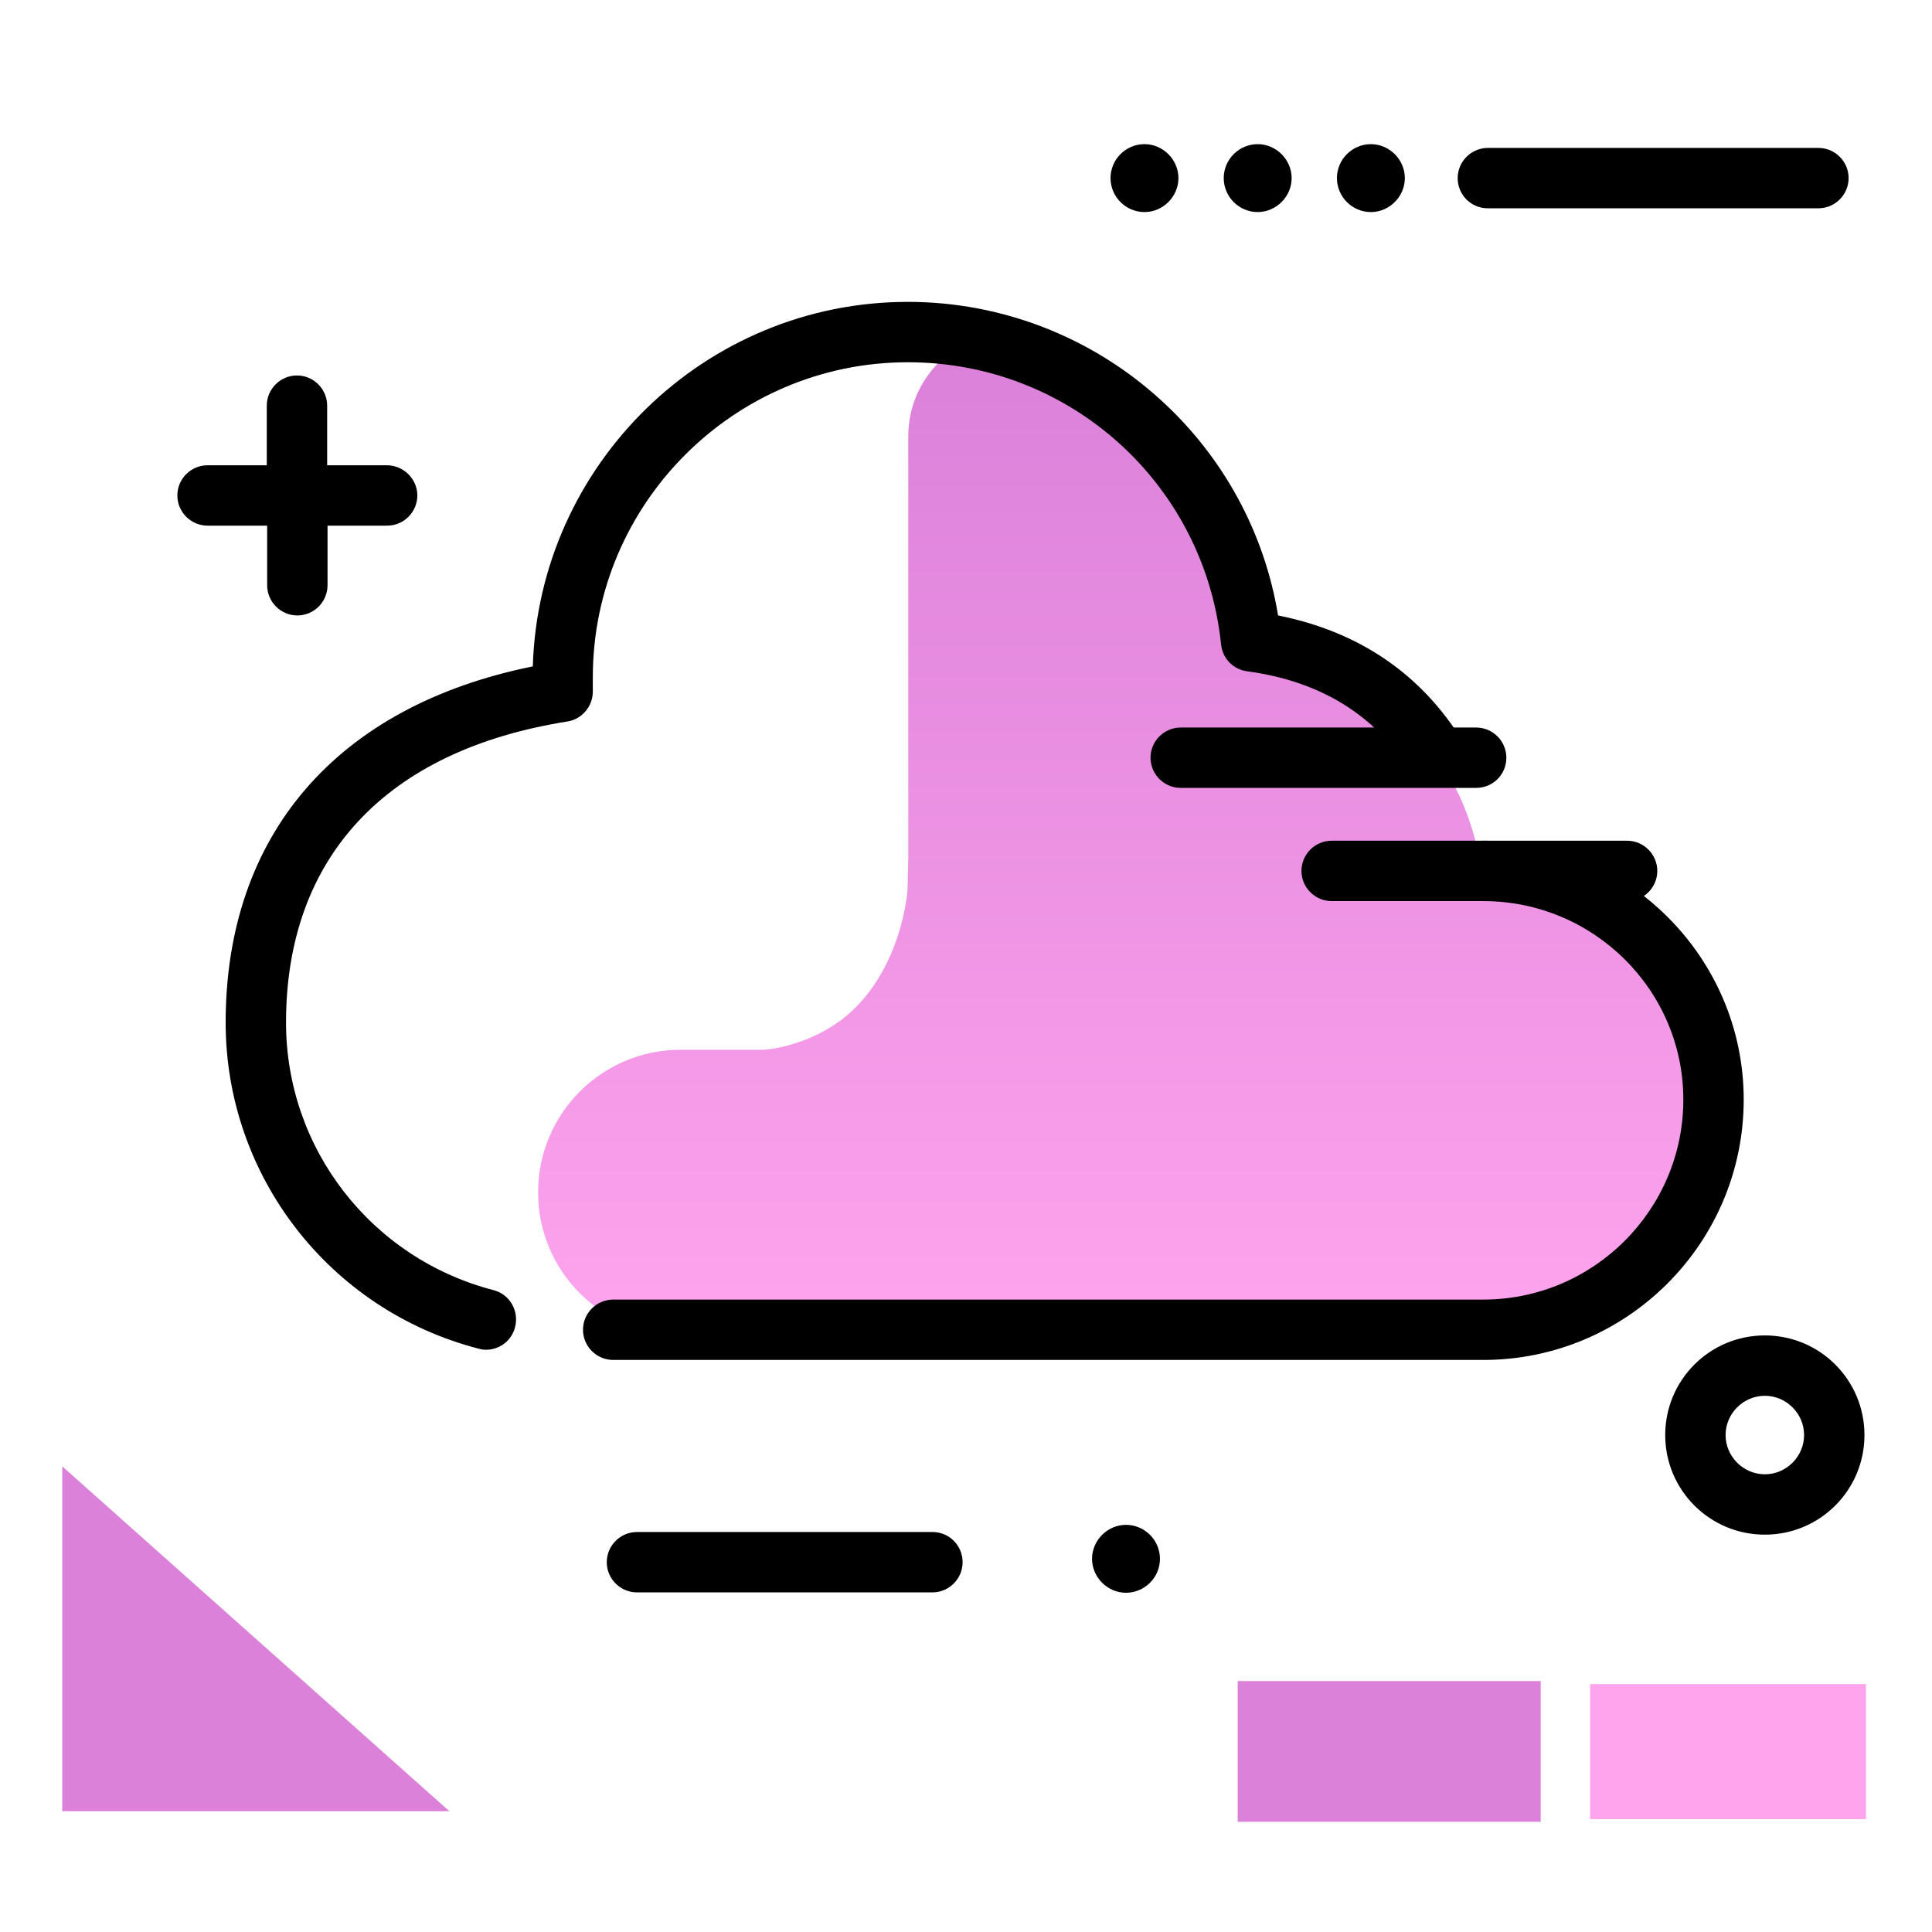 <svg version="1.1" id="Layer_1" xmlns="http://www.w3.org/2000/svg" xmlns:xlink="http://www.w3.org/1999/xlink" x="0px" y="0px" viewBox="0 0 512 512" enable-background="new 0 0 512 512" xml:space="preserve">
<linearGradient id="SVGID_1_" gradientUnits="userSpaceOnUse" x1="298.355" y1="358.964" x2="298.355" y2="94.977" class="gradient-element">
	<stop offset="0" class="primary-color-gradient" style="stop-color: #FFA4ED"></stop>
	<stop offset="1" class="secondary-color-gradient" style="stop-color: #DB81DA"></stop>
</linearGradient>
<path fill="url(#SVGID_1_)" d="M405.9,351c-4.4,1.8-9.2,2.8-14.3,2.8H180.4c-20.9,0-37.8-16.9-37.8-37.8l0,0
	c0-20.9,16.9-37.8,37.8-37.8h22.1c2.3-0.2,4.4-0.6,6.5-1.2c5.2-1.4,9.9-3.7,14.1-6.8c16-12.4,17.4-34.3,17.4-34.3l0.2-8.5v-102v-9.8
	c0-15.3,12.4-27.6,27.6-27.6s55.7,31.9,63.4,82c31.3,4.3,56.3,29.1,60.8,60.3h0.7c33.6,0,61,27.4,61,61
	C454.1,320.7,433.4,345.1,405.9,351z"></path>
<path d="M393.1,360.4H162.5c-4.4,0-8-3.6-8-8s3.6-8,8-8h230.6c29.2,0,53-23.8,53-53c0-29-23.8-52.6-53-52.6c-4.4,0-8-3.6-8-8
	s3.6-8,8-8c38,0,69,30.8,69,68.6C462.1,329.5,431.1,360.4,393.1,360.4z M128.8,357.7c-0.7,0-1.3-0.1-2-0.3
	c-39.4-10.2-67-45.7-67-86.4c0-49.8,29.5-83.9,81.4-94.4c1.6-53.5,45.6-96.6,99.4-96.6c24.7,0,48.5,9.2,66.8,25.8
	c16.7,15.1,27.7,35.3,31.3,57.3c21.5,4.3,37.9,15.5,48.9,33.3c2.3,3.8,1.2,8.7-2.6,11c-3.8,2.3-8.7,1.2-11-2.6
	c-9.4-15.2-24-24.3-43.5-26.9c-3.7-0.5-6.5-3.4-6.9-7.1c-4.4-42.6-40.1-74.8-83-74.8c-46,0-83.5,37.5-83.5,83.5v3.8
	c0,3.9-2.9,7.3-6.7,7.9c-48.1,7.6-74.6,36-74.6,79.8c0,33.4,22.6,62.5,55,70.9c4.3,1.1,6.8,5.5,5.7,9.8
	C135.6,355.3,132.4,357.7,128.8,357.7z"></path>
<g>
	<path fill="#FFA4ED" class="primary-color" d="M421.4,446.3h73.1v35.8h-73.1V446.3z"></path>
	<path fill="#DB81DA" class="secondary-color" d="M328,445.5h80.3v37.3H328V445.5z M16.5,388.6V480h102.6L16.5,388.6z"></path>
</g>
<path d="M255.1,414c0,4.4-3.6,8-8,8h-78.3c-4.4,0-8-3.6-8-8s3.6-8,8-8h78.3C251.6,406,255.1,409.6,255.1,414z M431.2,222.8h-78.3
	c-4.4,0-8,3.6-8,8s3.6,8,8,8h78.3c4.4,0,8-3.6,8-8S435.6,222.8,431.2,222.8z M399.2,200.8c0-4.4-3.6-8-8-8h-78.3c-4.4,0-8,3.6-8,8
	s3.6,8,8,8h78.3C395.6,208.8,399.2,205.3,399.2,200.8z M102.5,123.3H86.7v-15.8c0-4.4-3.6-8-8-8s-8,3.6-8,8v15.8H55
	c-4.4,0-8,3.6-8,8s3.6,8,8,8h15.8v15.8c0,4.4,3.6,8,8,8s8-3.6,8-8v-15.8h15.8c4.4,0,8-3.6,8-8S106.9,123.3,102.5,123.3z M354.3,47.2
	c0-5,4.1-9,9-9s9,4.1,9,9s-4.1,9-9,9S354.3,52.2,354.3,47.2z M324.3,47.2c0-5,4.1-9,9-9s9,4.1,9,9s-4.1,9-9,9S324.3,52.2,324.3,47.2
	z M294.3,47.2c0-5,4.1-9,9-9s9,4.1,9,9s-4.1,9-9,9S294.3,52.2,294.3,47.2z M394.3,55.2h87.6c4.4,0,8-3.6,8-8s-3.6-8-8-8h-87.6
	c-4.4,0-8,3.6-8,8S389.8,55.2,394.3,55.2z M494.1,380.3c0,14.6-11.8,26.4-26.4,26.4s-26.4-11.8-26.4-26.4s11.8-26.4,26.4-26.4
	S494.1,365.7,494.1,380.3z M478.1,380.3c0-5.7-4.7-10.4-10.4-10.4s-10.4,4.7-10.4,10.4s4.7,10.4,10.4,10.4S478.1,386,478.1,380.3z
	 M307.4,413.1c0,5-4.1,9-9,9s-9-4.1-9-9s4.1-9,9-9S307.4,408.1,307.4,413.1z"></path>
</svg>